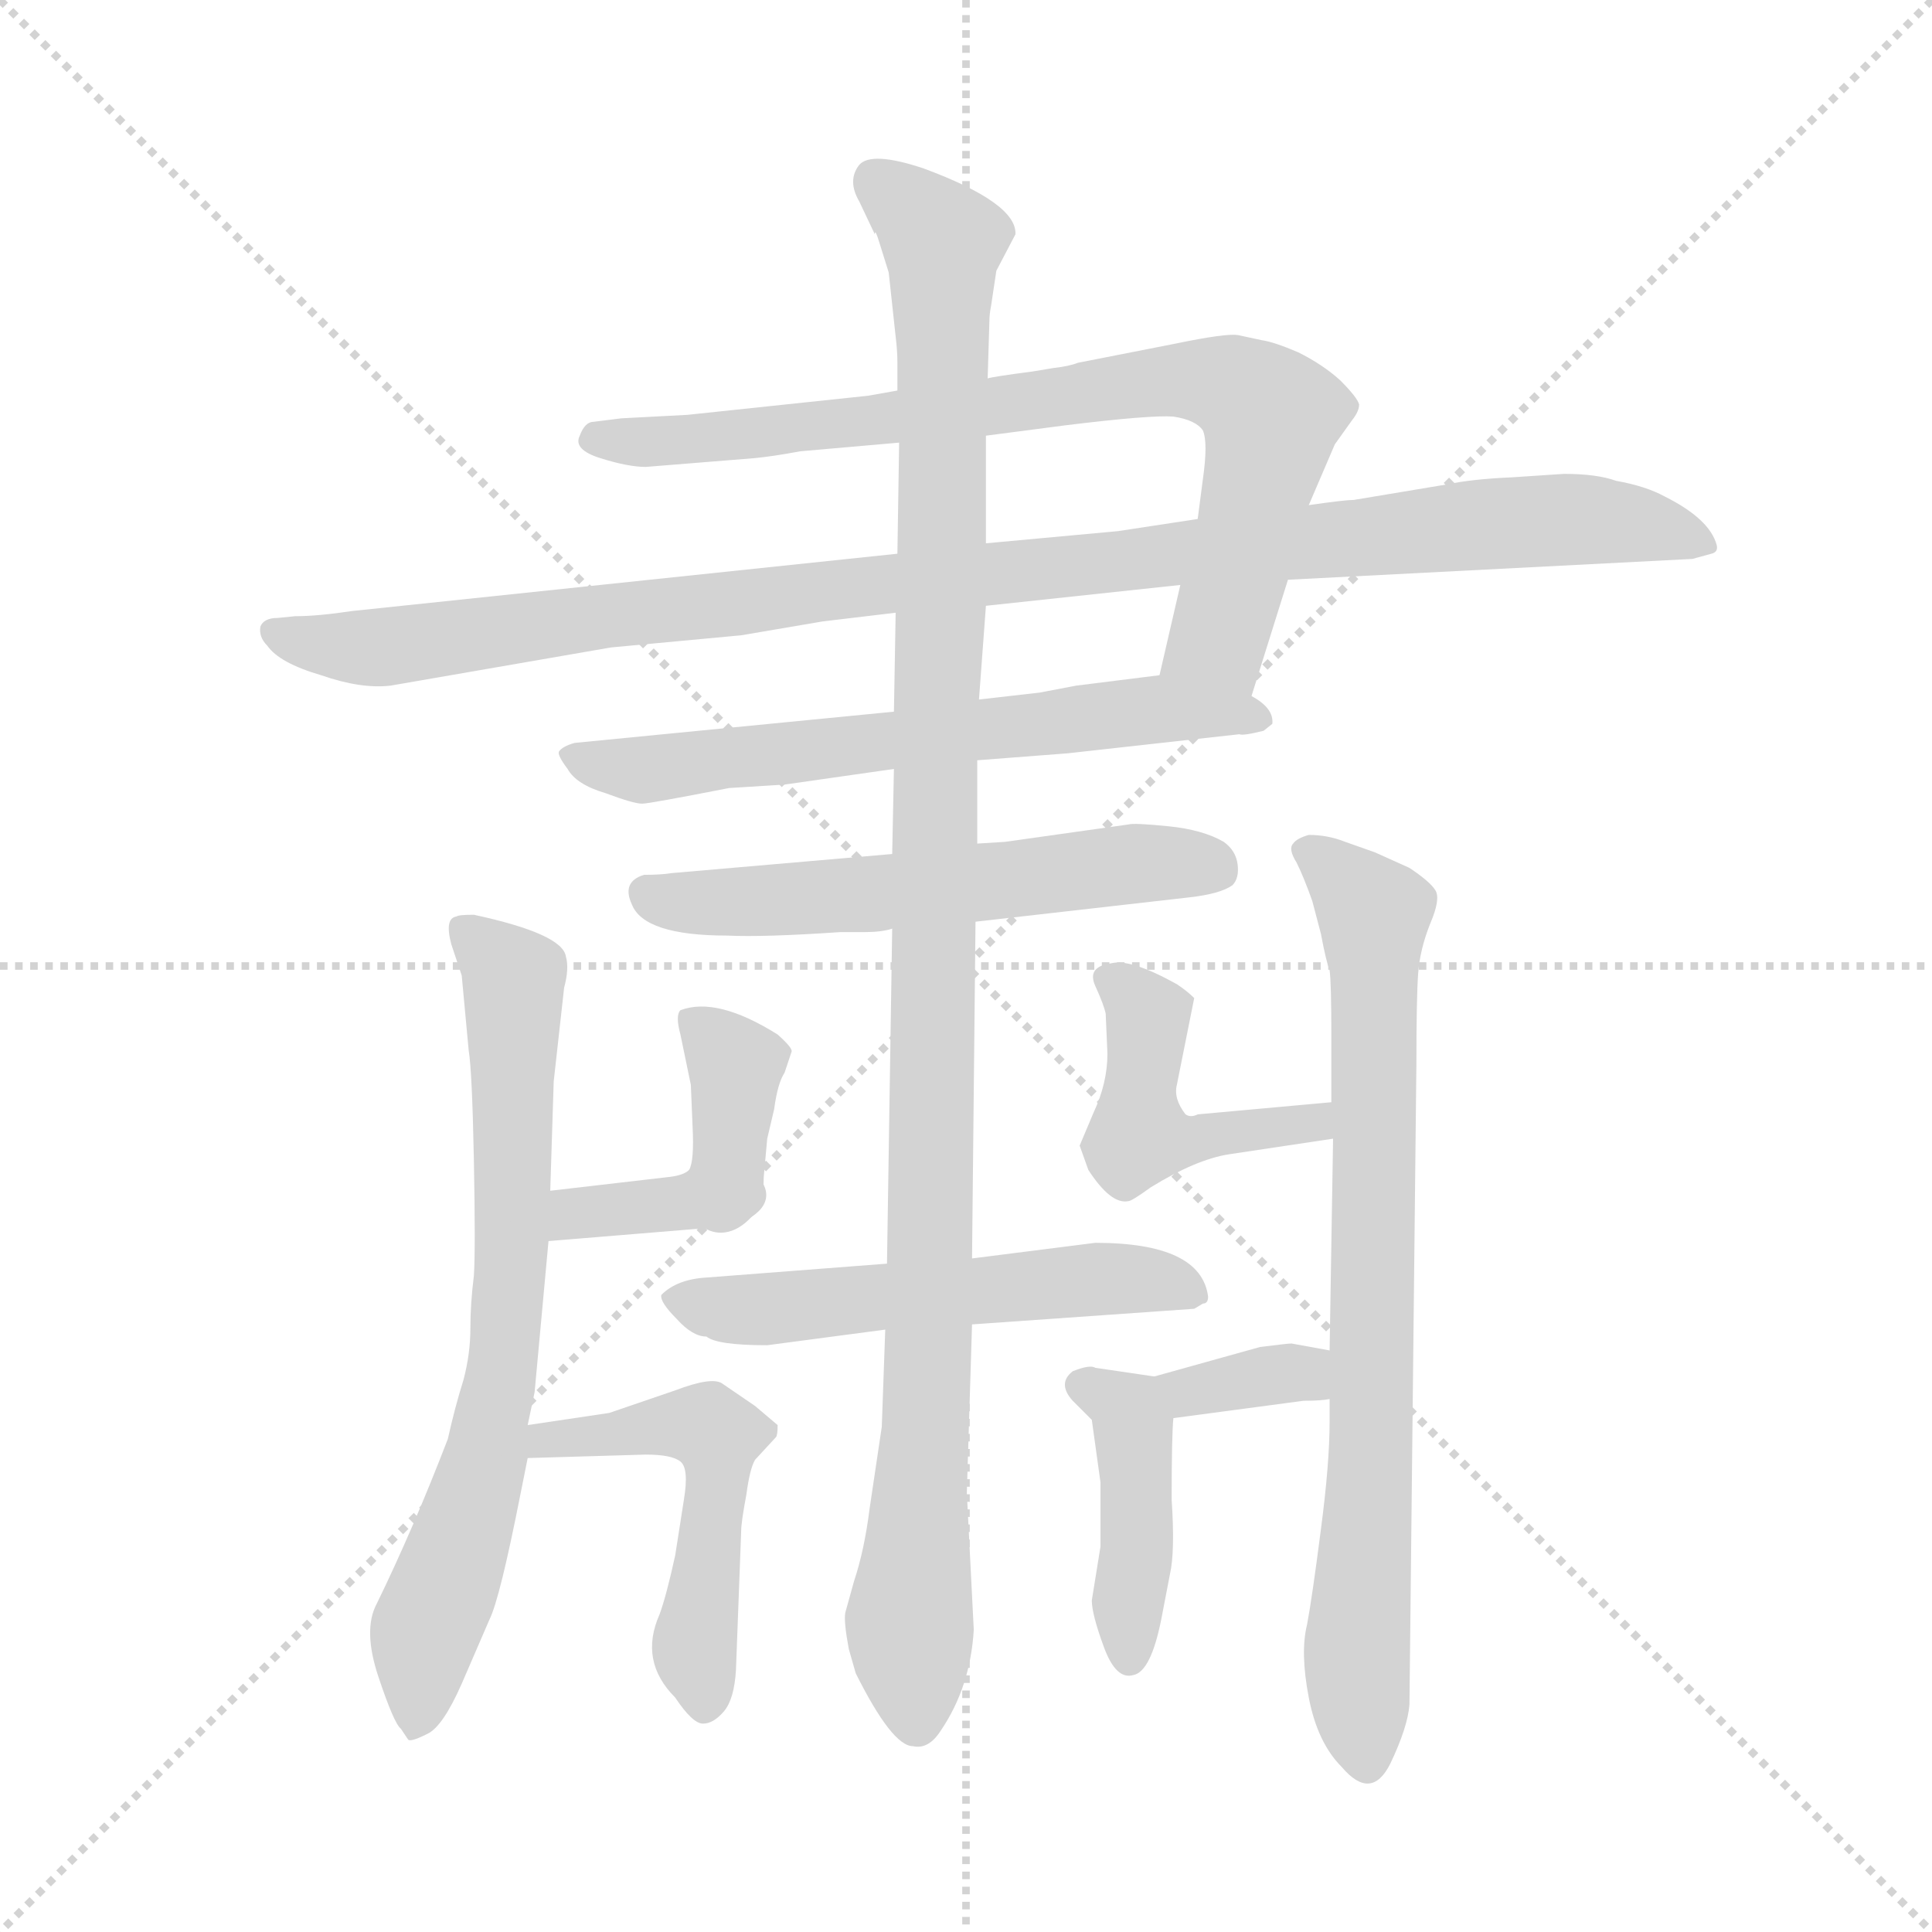 <svg version="1.1" viewBox="0 0 1024 1024" xmlns="http://www.w3.org/2000/svg">
  <g stroke="lightgray" stroke-dasharray="1,1" stroke-width="1" transform="scale(4, 4)">
    <line x1="0" y1="0" x2="256" y2="256"></line>
    <line x1="256" y1="0" x2="0" y2="256"></line>
    <line x1="128" y1="0" x2="128" y2="256"></line>
    <line x1="0" y1="128" x2="256" y2="128"></line>
  </g>
  <g transform="scale(0.92, -0.92) translate(60, -850)">
    <style type="text/css">
      
        @keyframes keyframes0 {
          from {
            stroke: blue;
            stroke-dashoffset: 815;
            stroke-width: 128;
          }
          73% {
            animation-timing-function: step-end;
            stroke: blue;
            stroke-dashoffset: 0;
            stroke-width: 128;
          }
          to {
            stroke: black;
            stroke-width: 1024;
          }
        }
        #make-me-a-hanzi-animation-0 {
          animation: keyframes0 0.913s both;
          animation-delay: 0s;
          animation-timing-function: linear;
        }
      
        @keyframes keyframes1 {
          from {
            stroke: blue;
            stroke-dashoffset: 1085;
            stroke-width: 128;
          }
          78% {
            animation-timing-function: step-end;
            stroke: blue;
            stroke-dashoffset: 0;
            stroke-width: 128;
          }
          to {
            stroke: black;
            stroke-width: 1024;
          }
        }
        #make-me-a-hanzi-animation-1 {
          animation: keyframes1 1.133s both;
          animation-delay: 0.913s;
          animation-timing-function: linear;
        }
      
        @keyframes keyframes2 {
          from {
            stroke: blue;
            stroke-dashoffset: 657;
            stroke-width: 128;
          }
          68% {
            animation-timing-function: step-end;
            stroke: blue;
            stroke-dashoffset: 0;
            stroke-width: 128;
          }
          to {
            stroke: black;
            stroke-width: 1024;
          }
        }
        #make-me-a-hanzi-animation-2 {
          animation: keyframes2 0.785s both;
          animation-delay: 2.046s;
          animation-timing-function: linear;
        }
      
        @keyframes keyframes3 {
          from {
            stroke: blue;
            stroke-dashoffset: 585;
            stroke-width: 128;
          }
          66% {
            animation-timing-function: step-end;
            stroke: blue;
            stroke-dashoffset: 0;
            stroke-width: 128;
          }
          to {
            stroke: black;
            stroke-width: 1024;
          }
        }
        #make-me-a-hanzi-animation-3 {
          animation: keyframes3 0.726s both;
          animation-delay: 2.831s;
          animation-timing-function: linear;
        }
      
        @keyframes keyframes4 {
          from {
            stroke: blue;
            stroke-dashoffset: 557;
            stroke-width: 128;
          }
          64% {
            animation-timing-function: step-end;
            stroke: blue;
            stroke-dashoffset: 0;
            stroke-width: 128;
          }
          to {
            stroke: black;
            stroke-width: 1024;
          }
        }
        #make-me-a-hanzi-animation-4 {
          animation: keyframes4 0.703s both;
          animation-delay: 3.557s;
          animation-timing-function: linear;
        }
      
        @keyframes keyframes5 {
          from {
            stroke: blue;
            stroke-dashoffset: 1162;
            stroke-width: 128;
          }
          79% {
            animation-timing-function: step-end;
            stroke: blue;
            stroke-dashoffset: 0;
            stroke-width: 128;
          }
          to {
            stroke: black;
            stroke-width: 1024;
          }
        }
        #make-me-a-hanzi-animation-5 {
          animation: keyframes5 1.196s both;
          animation-delay: 4.26s;
          animation-timing-function: linear;
        }
      
        @keyframes keyframes6 {
          from {
            stroke: blue;
            stroke-dashoffset: 733;
            stroke-width: 128;
          }
          70% {
            animation-timing-function: step-end;
            stroke: blue;
            stroke-dashoffset: 0;
            stroke-width: 128;
          }
          to {
            stroke: black;
            stroke-width: 1024;
          }
        }
        #make-me-a-hanzi-animation-6 {
          animation: keyframes6 0.847s both;
          animation-delay: 5.456s;
          animation-timing-function: linear;
        }
      
        @keyframes keyframes7 {
          from {
            stroke: blue;
            stroke-dashoffset: 372;
            stroke-width: 128;
          }
          55% {
            animation-timing-function: step-end;
            stroke: blue;
            stroke-dashoffset: 0;
            stroke-width: 128;
          }
          to {
            stroke: black;
            stroke-width: 1024;
          }
        }
        #make-me-a-hanzi-animation-7 {
          animation: keyframes7 0.553s both;
          animation-delay: 6.302s;
          animation-timing-function: linear;
        }
      
        @keyframes keyframes8 {
          from {
            stroke: blue;
            stroke-dashoffset: 365;
            stroke-width: 128;
          }
          54% {
            animation-timing-function: step-end;
            stroke: blue;
            stroke-dashoffset: 0;
            stroke-width: 128;
          }
          to {
            stroke: black;
            stroke-width: 1024;
          }
        }
        #make-me-a-hanzi-animation-8 {
          animation: keyframes8 0.547s both;
          animation-delay: 6.855s;
          animation-timing-function: linear;
        }
      
        @keyframes keyframes9 {
          from {
            stroke: blue;
            stroke-dashoffset: 519;
            stroke-width: 128;
          }
          63% {
            animation-timing-function: step-end;
            stroke: blue;
            stroke-dashoffset: 0;
            stroke-width: 128;
          }
          to {
            stroke: black;
            stroke-width: 1024;
          }
        }
        #make-me-a-hanzi-animation-9 {
          animation: keyframes9 0.672s both;
          animation-delay: 7.402s;
          animation-timing-function: linear;
        }
      
        @keyframes keyframes10 {
          from {
            stroke: blue;
            stroke-dashoffset: 795;
            stroke-width: 128;
          }
          72% {
            animation-timing-function: step-end;
            stroke: blue;
            stroke-dashoffset: 0;
            stroke-width: 128;
          }
          to {
            stroke: black;
            stroke-width: 1024;
          }
        }
        #make-me-a-hanzi-animation-10 {
          animation: keyframes10 0.897s both;
          animation-delay: 8.075s;
          animation-timing-function: linear;
        }
      
        @keyframes keyframes11 {
          from {
            stroke: blue;
            stroke-dashoffset: 454;
            stroke-width: 128;
          }
          60% {
            animation-timing-function: step-end;
            stroke: blue;
            stroke-dashoffset: 0;
            stroke-width: 128;
          }
          to {
            stroke: black;
            stroke-width: 1024;
          }
        }
        #make-me-a-hanzi-animation-11 {
          animation: keyframes11 0.619s both;
          animation-delay: 8.972s;
          animation-timing-function: linear;
        }
      
        @keyframes keyframes12 {
          from {
            stroke: blue;
            stroke-dashoffset: 345;
            stroke-width: 128;
          }
          53% {
            animation-timing-function: step-end;
            stroke: blue;
            stroke-dashoffset: 0;
            stroke-width: 128;
          }
          to {
            stroke: black;
            stroke-width: 1024;
          }
        }
        #make-me-a-hanzi-animation-12 {
          animation: keyframes12 0.531s both;
          animation-delay: 9.591s;
          animation-timing-function: linear;
        }
      
        @keyframes keyframes13 {
          from {
            stroke: blue;
            stroke-dashoffset: 428;
            stroke-width: 128;
          }
          58% {
            animation-timing-function: step-end;
            stroke: blue;
            stroke-dashoffset: 0;
            stroke-width: 128;
          }
          to {
            stroke: black;
            stroke-width: 1024;
          }
        }
        #make-me-a-hanzi-animation-13 {
          animation: keyframes13 0.598s both;
          animation-delay: 10.122s;
          animation-timing-function: linear;
        }
      
    </style>
    
      <path d="M 620 513 L 608 461 C 601 432 652 420 661 449 L 682 516 L 694 559 L 709 594 L 719 608 Q 723 613 723 617 Q 722 621 712 631 Q 702 640 688 647 Q 674 653 667 654 L 653 657 Q 646 658 617 652 L 561 641 Q 556 639 547 638 L 535 636 Q 512 633 509 632 L 457 625 L 440 622 L 336 611 L 298 609 L 282 607 Q 277 607 274 599 Q 270 591 286 586 Q 302 581 312 581 L 374 586 Q 385 587 401 590 L 458 595 L 508 599 L 554 605 Q 603 611 616 610 Q 629 608 633 602 Q 636 595 633 574 L 630 551 L 620 513 Z" fill="lightgray"></path>
    
      <path d="M 508 501 L 620 513 L 682 516 L 915 528 L 926 531 Q 930 532 929 536 Q 925 551 899 564 Q 888 570 871 573 Q 860 577 841 577 L 811 575 Q 788 574 774 571 L 720 562 Q 715 562 694 559 L 630 551 L 584 544 L 508 537 L 457 531 L 143 498 Q 123 495 110 495 L 100 494 Q 92 494 90 489 Q 89 483 94 478 Q 101 468 125 461 Q 148 453 165 455 L 292 477 L 367 484 L 414 492 L 456 497 L 508 501 Z" fill="lightgray"></path>
    
      <path d="M 608 461 L 560 455 L 539 451 L 504 447 L 455 440 L 271 422 Q 264 420 262 417 Q 261 415 267 407 Q 272 398 289 393 Q 305 387 310 387 Q 314 387 360 396 L 392 398 L 455 407 L 503 412 L 555 416 L 654 427 Q 656 426 668 429 L 673 433 Q 674 442 661 449 C 641 465 638 465 608 461 Z" fill="lightgray"></path>
    
      <path d="M 454 358 L 327 347 Q 321 346 311 346 Q 298 342 304 329 Q 311 311 359 311 Q 380 310 424 313 L 438 313 Q 448 313 454 315 L 502 319 L 625 333 Q 643 335 650 340 Q 654 344 653 352 Q 652 360 645 365 Q 633 372 613 374 Q 593 376 590 375 L 519 365 L 503 364 L 454 358 Z" fill="lightgray"></path>
    
      <path d="M 451 122 L 347 114 Q 330 113 321 104 Q 320 100 330 90 Q 339 80 347 80 Q 353 75 382 75 L 450 84 L 500 87 L 628 96 L 633 99 Q 636 99 636 103 Q 632 134 571 134 L 500 125 L 451 122 Z" fill="lightgray"></path>
    
      <path d="M 504 447 L 508 501 L 508 537 L 508 599 L 509 632 L 510 665 Q 510 669 511 674 L 514 694 L 525 715 Q 526 733 472 753 Q 442 763 435 755 Q 428 746 435 734 L 444 715 Q 444 719 447 709 L 452 693 L 456 656 Q 457 648 457 641 L 457 625 L 458 595 L 457 531 L 456 497 L 455 440 L 455 407 L 454 358 L 454 315 L 451 122 L 450 84 L 448 28 L 441 -19 Q 438 -43 432 -61 L 427 -79 Q 426 -84 429 -100 L 433 -114 Q 454 -156 466 -156 Q 475 -158 482 -147 Q 499 -122 501 -89 L 497 -10 L 500 87 L 500 125 L 502 319 L 503 364 L 503 412 L 504 447 Z" fill="lightgray"></path>
    
      <path d="M 257 164 L 259 227 L 265 281 Q 268 292 266 299 Q 264 312 213 323 Q 204 323 203 322 Q 196 321 200 306 L 206 288 L 210 245 Q 212 233 213 182 Q 214 130 213 115 Q 211 99 211 85 Q 211 70 207 55 Q 202 39 198 21 Q 178 -31 157 -74 Q 149 -89 158 -116 Q 167 -143 171 -146 L 175 -152 Q 176 -154 186 -149 Q 195 -145 206 -120 L 222 -83 Q 228 -71 240 -10 L 244 10 L 244 29 L 248 48 L 256 135 L 257 164 Z" fill="lightgray"></path>
    
      <path d="M 380 172 L 382 194 L 386 211 Q 388 226 392 232 L 396 244 Q 397 246 388 254 Q 353 276 332 268 Q 329 265 332 254 L 338 225 L 339 201 Q 340 181 337 176 C 328 148 353 127 373 149 Q 380 154 380 172 Z" fill="lightgray"></path>
    
      <path d="M 337 176 Q 334 173 326 172 L 257 164 C 227 161 226 133 256 135 L 341 142 Q 366 143 373 149 C 398 165 362 192 337 176 Z" fill="lightgray"></path>
    
      <path d="M 244 10 L 312 12 Q 327 12 332 8 Q 337 4 334 -14 L 329 -46 Q 324 -69 320 -80 Q 308 -107 329 -128 Q 339 -143 345 -143 Q 351 -143 357 -136 Q 363 -129 364 -112 L 367 -32 Q 367 -27 370 -11 Q 372 4 375 9 L 387 22 Q 388 23 388 29 L 375 40 L 356 53 Q 350 57 329 49 L 291 36 L 244 29 C 214 25 214 9 244 10 Z" fill="lightgray"></path>
    
      <path d="M 706 44 L 706 31 Q 706 7 701 -31 Q 696 -70 693 -86 Q 689 -102 694 -128 Q 699 -154 713 -168 Q 730 -188 741 -166 Q 751 -145 752 -132 L 756 237 Q 756 275 757 289 Q 758 303 764 318 Q 770 332 767 337 Q 764 342 752 350 L 732 359 L 715 365 Q 705 369 694 369 Q 687 367 685 364 Q 682 361 687 353 Q 691 345 696 331 L 701 312 Q 704 296 706 291 Q 707 284 707 253 L 707 215 L 708 194 L 706 72 L 706 44 Z" fill="lightgray"></path>
    
      <path d="M 707 215 L 630 208 Q 626 206 623 208 Q 616 217 618 225 L 628 275 Q 624 279 618 283 Q 591 298 580 295 Q 566 293 571 282 Q 576 271 577 266 L 578 243 Q 578 226 570 209 L 562 190 L 567 176 Q 580 156 590 158 Q 592 158 603 166 Q 629 182 648 185 L 708 194 C 738 198 737 218 707 215 Z" fill="lightgray"></path>
    
      <path d="M 666 74 L 605 57 C 576 49 586 29 616 33 L 691 43 Q 701 43 706 44 C 736 48 736 67 706 72 L 684 76 Q 682 76 666 74 Z" fill="lightgray"></path>
    
      <path d="M 605 57 L 571 62 Q 568 64 558 60 Q 549 53 558 43 L 569 32 L 574 -4 L 574 -41 L 569 -72 Q 569 -80 576 -99 Q 583 -118 593 -115 Q 603 -113 609 -83 L 614 -57 Q 617 -44 615 -14 Q 615 23 616 33 C 617 55 617 55 605 57 Z" fill="lightgray"></path>
    
    
      <clipPath id="make-me-a-hanzi-clip-0">
        <path d="M 620 513 L 608 461 C 601 432 652 420 661 449 L 682 516 L 694 559 L 709 594 L 719 608 Q 723 613 723 617 Q 722 621 712 631 Q 702 640 688 647 Q 674 653 667 654 L 653 657 Q 646 658 617 652 L 561 641 Q 556 639 547 638 L 535 636 Q 512 633 509 632 L 457 625 L 440 622 L 336 611 L 298 609 L 282 607 Q 277 607 274 599 Q 270 591 286 586 Q 302 581 312 581 L 374 586 Q 385 587 401 590 L 458 595 L 508 599 L 554 605 Q 603 611 616 610 Q 629 608 633 602 Q 636 595 633 574 L 630 551 L 620 513 Z"></path>
      </clipPath>
      <path clip-path="url(#make-me-a-hanzi-clip-0)" d="M 284 597 L 350 597 L 614 631 L 654 626 L 672 610 L 660 545 L 642 482 L 616 466" fill="none" id="make-me-a-hanzi-animation-0" stroke-dasharray="687 1374" stroke-linecap="round"></path>
    
      <clipPath id="make-me-a-hanzi-clip-1">
        <path d="M 508 501 L 620 513 L 682 516 L 915 528 L 926 531 Q 930 532 929 536 Q 925 551 899 564 Q 888 570 871 573 Q 860 577 841 577 L 811 575 Q 788 574 774 571 L 720 562 Q 715 562 694 559 L 630 551 L 584 544 L 508 537 L 457 531 L 143 498 Q 123 495 110 495 L 100 494 Q 92 494 90 489 Q 89 483 94 478 Q 101 468 125 461 Q 148 453 165 455 L 292 477 L 367 484 L 414 492 L 456 497 L 508 501 Z"></path>
      </clipPath>
      <path clip-path="url(#make-me-a-hanzi-clip-1)" d="M 98 486 L 123 478 L 159 477 L 478 517 L 835 551 L 885 548 L 920 538" fill="none" id="make-me-a-hanzi-animation-1" stroke-dasharray="957 1914" stroke-linecap="round"></path>
    
      <clipPath id="make-me-a-hanzi-clip-2">
        <path d="M 608 461 L 560 455 L 539 451 L 504 447 L 455 440 L 271 422 Q 264 420 262 417 Q 261 415 267 407 Q 272 398 289 393 Q 305 387 310 387 Q 314 387 360 396 L 392 398 L 455 407 L 503 412 L 555 416 L 654 427 Q 656 426 668 429 L 673 433 Q 674 442 661 449 C 641 465 638 465 608 461 Z"></path>
      </clipPath>
      <path clip-path="url(#make-me-a-hanzi-clip-2)" d="M 269 414 L 316 407 L 611 442 L 667 436" fill="none" id="make-me-a-hanzi-animation-2" stroke-dasharray="529 1058" stroke-linecap="round"></path>
    
      <clipPath id="make-me-a-hanzi-clip-3">
        <path d="M 454 358 L 327 347 Q 321 346 311 346 Q 298 342 304 329 Q 311 311 359 311 Q 380 310 424 313 L 438 313 Q 448 313 454 315 L 502 319 L 625 333 Q 643 335 650 340 Q 654 344 653 352 Q 652 360 645 365 Q 633 372 613 374 Q 593 376 590 375 L 519 365 L 503 364 L 454 358 Z"></path>
      </clipPath>
      <path clip-path="url(#make-me-a-hanzi-clip-3)" d="M 313 335 L 349 329 L 603 353 L 640 349" fill="none" id="make-me-a-hanzi-animation-3" stroke-dasharray="457 914" stroke-linecap="round"></path>
    
      <clipPath id="make-me-a-hanzi-clip-4">
        <path d="M 451 122 L 347 114 Q 330 113 321 104 Q 320 100 330 90 Q 339 80 347 80 Q 353 75 382 75 L 450 84 L 500 87 L 628 96 L 633 99 Q 636 99 636 103 Q 632 134 571 134 L 500 125 L 451 122 Z"></path>
      </clipPath>
      <path clip-path="url(#make-me-a-hanzi-clip-4)" d="M 329 104 L 362 95 L 581 114 L 627 106" fill="none" id="make-me-a-hanzi-animation-4" stroke-dasharray="429 858" stroke-linecap="round"></path>
    
      <clipPath id="make-me-a-hanzi-clip-5">
        <path d="M 504 447 L 508 501 L 508 537 L 508 599 L 509 632 L 510 665 Q 510 669 511 674 L 514 694 L 525 715 Q 526 733 472 753 Q 442 763 435 755 Q 428 746 435 734 L 444 715 Q 444 719 447 709 L 452 693 L 456 656 Q 457 648 457 641 L 457 625 L 458 595 L 457 531 L 456 497 L 455 440 L 455 407 L 454 358 L 454 315 L 451 122 L 450 84 L 448 28 L 441 -19 Q 438 -43 432 -61 L 427 -79 Q 426 -84 429 -100 L 433 -114 Q 454 -156 466 -156 Q 475 -158 482 -147 Q 499 -122 501 -89 L 497 -10 L 500 87 L 500 125 L 502 319 L 503 364 L 503 412 L 504 447 Z"></path>
      </clipPath>
      <path clip-path="url(#make-me-a-hanzi-clip-5)" d="M 443 747 L 472 724 L 483 707 L 476 106 L 464 -83 L 468 -141" fill="none" id="make-me-a-hanzi-animation-5" stroke-dasharray="1034 2068" stroke-linecap="round"></path>
    
      <clipPath id="make-me-a-hanzi-clip-6">
        <path d="M 257 164 L 259 227 L 265 281 Q 268 292 266 299 Q 264 312 213 323 Q 204 323 203 322 Q 196 321 200 306 L 206 288 L 210 245 Q 212 233 213 182 Q 214 130 213 115 Q 211 99 211 85 Q 211 70 207 55 Q 202 39 198 21 Q 178 -31 157 -74 Q 149 -89 158 -116 Q 167 -143 171 -146 L 175 -152 Q 176 -154 186 -149 Q 195 -145 206 -120 L 222 -83 Q 228 -71 240 -10 L 244 10 L 244 29 L 248 48 L 256 135 L 257 164 Z"></path>
      </clipPath>
      <path clip-path="url(#make-me-a-hanzi-clip-6)" d="M 208 313 L 234 289 L 236 277 L 234 115 L 220 10 L 184 -92 L 179 -145" fill="none" id="make-me-a-hanzi-animation-6" stroke-dasharray="605 1210" stroke-linecap="round"></path>
    
      <clipPath id="make-me-a-hanzi-clip-7">
        <path d="M 380 172 L 382 194 L 386 211 Q 388 226 392 232 L 396 244 Q 397 246 388 254 Q 353 276 332 268 Q 329 265 332 254 L 338 225 L 339 201 Q 340 181 337 176 C 328 148 353 127 373 149 Q 380 154 380 172 Z"></path>
      </clipPath>
      <path clip-path="url(#make-me-a-hanzi-clip-7)" d="M 339 261 L 364 236 L 360 185 L 370 157" fill="none" id="make-me-a-hanzi-animation-7" stroke-dasharray="244 488" stroke-linecap="round"></path>
    
      <clipPath id="make-me-a-hanzi-clip-8">
        <path d="M 337 176 Q 334 173 326 172 L 257 164 C 227 161 226 133 256 135 L 341 142 Q 366 143 373 149 C 398 165 362 192 337 176 Z"></path>
      </clipPath>
      <path clip-path="url(#make-me-a-hanzi-clip-8)" d="M 263 142 L 271 151 L 333 157 L 367 153" fill="none" id="make-me-a-hanzi-animation-8" stroke-dasharray="237 474" stroke-linecap="round"></path>
    
      <clipPath id="make-me-a-hanzi-clip-9">
        <path d="M 244 10 L 312 12 Q 327 12 332 8 Q 337 4 334 -14 L 329 -46 Q 324 -69 320 -80 Q 308 -107 329 -128 Q 339 -143 345 -143 Q 351 -143 357 -136 Q 363 -129 364 -112 L 367 -32 Q 367 -27 370 -11 Q 372 4 375 9 L 387 22 Q 388 23 388 29 L 375 40 L 356 53 Q 350 57 329 49 L 291 36 L 244 29 C 214 25 214 9 244 10 Z"></path>
      </clipPath>
      <path clip-path="url(#make-me-a-hanzi-clip-9)" d="M 251 15 L 255 21 L 328 30 L 353 23 L 340 -99 L 347 -132" fill="none" id="make-me-a-hanzi-animation-9" stroke-dasharray="391 782" stroke-linecap="round"></path>
    
      <clipPath id="make-me-a-hanzi-clip-10">
        <path d="M 706 44 L 706 31 Q 706 7 701 -31 Q 696 -70 693 -86 Q 689 -102 694 -128 Q 699 -154 713 -168 Q 730 -188 741 -166 Q 751 -145 752 -132 L 756 237 Q 756 275 757 289 Q 758 303 764 318 Q 770 332 767 337 Q 764 342 752 350 L 732 359 L 715 365 Q 705 369 694 369 Q 687 367 685 364 Q 682 361 687 353 Q 691 345 696 331 L 701 312 Q 704 296 706 291 Q 707 284 707 253 L 707 215 L 708 194 L 706 72 L 706 44 Z"></path>
      </clipPath>
      <path clip-path="url(#make-me-a-hanzi-clip-10)" d="M 693 360 L 732 320 L 731 45 L 722 -96 L 727 -163" fill="none" id="make-me-a-hanzi-animation-10" stroke-dasharray="667 1334" stroke-linecap="round"></path>
    
      <clipPath id="make-me-a-hanzi-clip-11">
        <path d="M 707 215 L 630 208 Q 626 206 623 208 Q 616 217 618 225 L 628 275 Q 624 279 618 283 Q 591 298 580 295 Q 566 293 571 282 Q 576 271 577 266 L 578 243 Q 578 226 570 209 L 562 190 L 567 176 Q 580 156 590 158 Q 592 158 603 166 Q 629 182 648 185 L 708 194 C 738 198 737 218 707 215 Z"></path>
      </clipPath>
      <path clip-path="url(#make-me-a-hanzi-clip-11)" d="M 585 282 L 601 261 L 596 199 L 614 192 L 696 203 L 700 209" fill="none" id="make-me-a-hanzi-animation-11" stroke-dasharray="326 652" stroke-linecap="round"></path>
    
      <clipPath id="make-me-a-hanzi-clip-12">
        <path d="M 666 74 L 605 57 C 576 49 586 29 616 33 L 691 43 Q 701 43 706 44 C 736 48 736 67 706 72 L 684 76 Q 682 76 666 74 Z"></path>
      </clipPath>
      <path clip-path="url(#make-me-a-hanzi-clip-12)" d="M 614 54 L 624 48 L 687 59 L 698 51" fill="none" id="make-me-a-hanzi-animation-12" stroke-dasharray="217 434" stroke-linecap="round"></path>
    
      <clipPath id="make-me-a-hanzi-clip-13">
        <path d="M 605 57 L 571 62 Q 568 64 558 60 Q 549 53 558 43 L 569 32 L 574 -4 L 574 -41 L 569 -72 Q 569 -80 576 -99 Q 583 -118 593 -115 Q 603 -113 609 -83 L 614 -57 Q 617 -44 615 -14 Q 615 23 616 33 C 617 55 617 55 605 57 Z"></path>
      </clipPath>
      <path clip-path="url(#make-me-a-hanzi-clip-13)" d="M 564 52 L 585 42 L 592 29 L 596 -3 L 591 -105" fill="none" id="make-me-a-hanzi-animation-13" stroke-dasharray="300 600" stroke-linecap="round"></path>
    
  </g>
</svg>